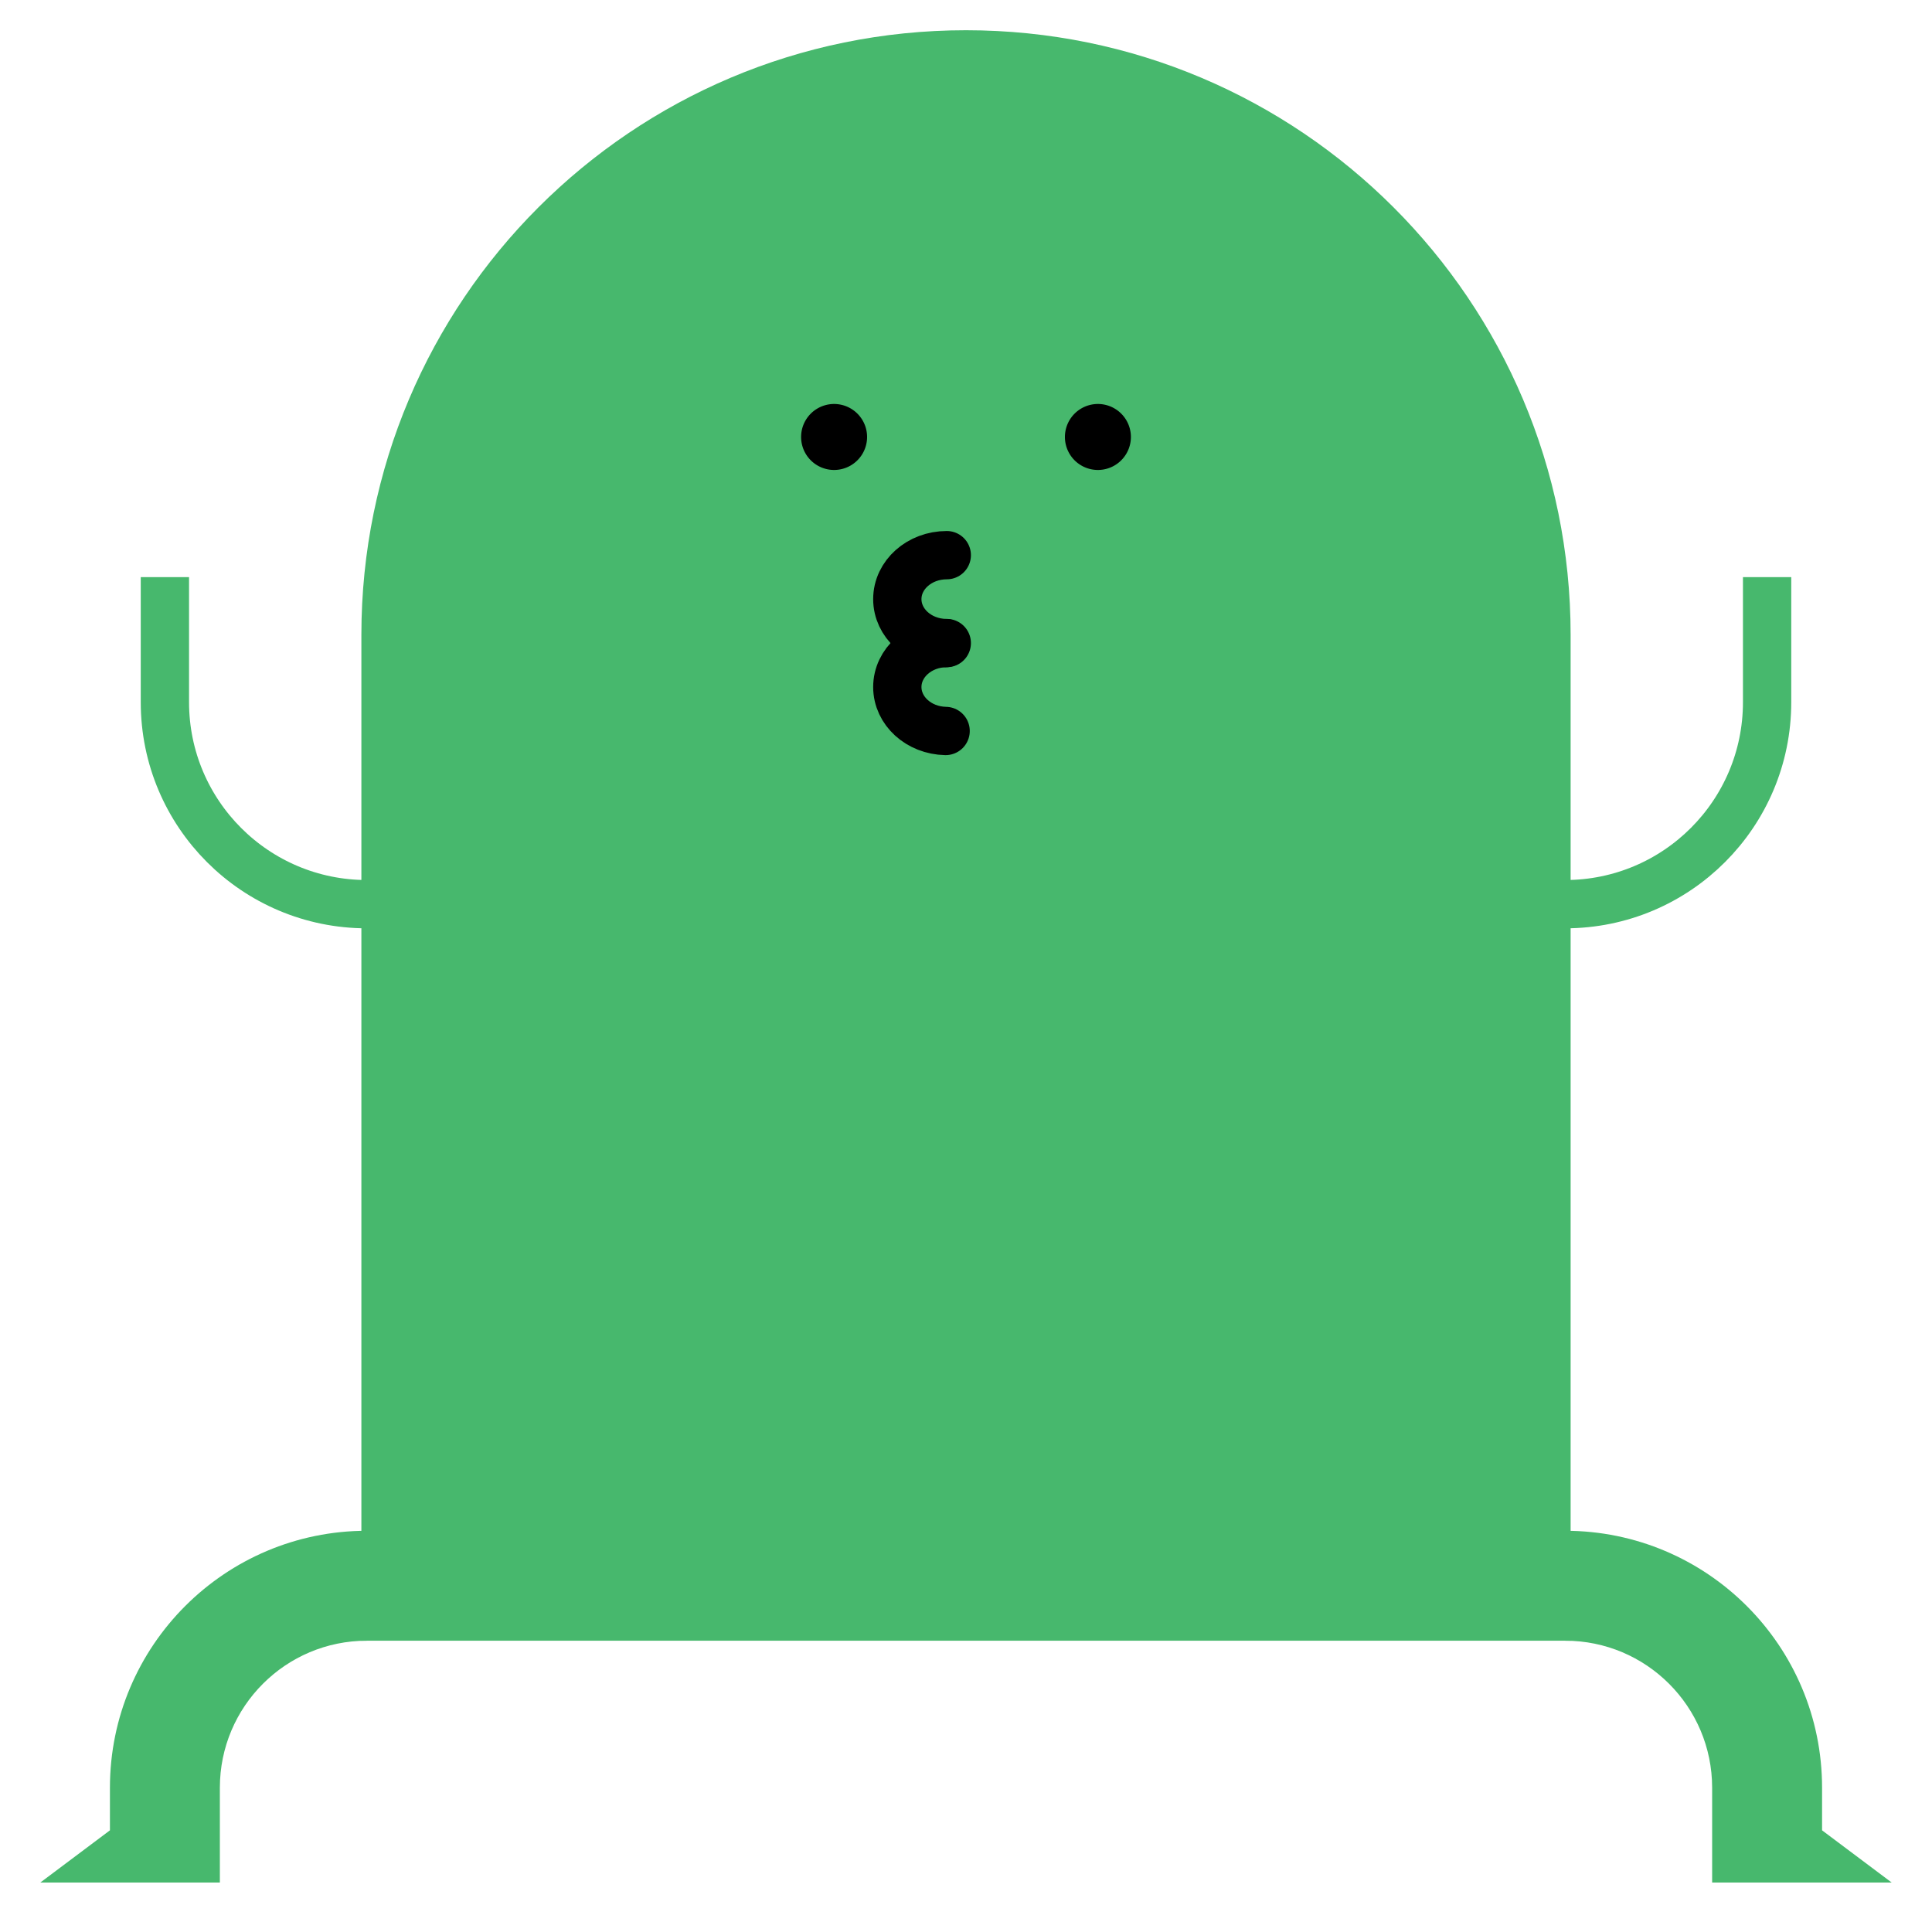 <svg xmlns="http://www.w3.org/2000/svg" fill="none" viewBox="0 0 40 40" id="Abstract-Character-2--Streamline-Abstract.svg" height="40" width="40"><desc>Abstract Character 2 Streamline Emoji: https://streamlinehq.com</desc><g clip-path="url(#a)"><path fill="#47b86d" d="M32.518 13.144c0 -6.913 -5.604 -12.518 -12.518 -12.518s-12.518 5.604 -12.518 12.518v20.825h25.036V13.144Z" stroke-width="1"></path><path fill="#000000" d="M17.952 9.047a0.683 0.683 0 1 1 -1.366 0 0.683 0.683 0 1 1 1.366 0" stroke-width="1"></path><path fill="#000000" d="M23.414 9.047a0.683 0.683 0 1 1 -1.366 0 0.683 0.683 0 1 1 1.366 0" stroke-width="1"></path><path stroke="#000000" stroke-linecap="round" stroke-width="1" d="M19.602 11.494c-0.566 0 -1.024 0.408 -1.024 0.91 0 0.496 0.445 0.899 1 0.91"></path><path stroke="#000000" stroke-linecap="round" stroke-width="1" d="M19.602 13.314c-0.566 0 -1.024 0.408 -1.024 0.91 0 0.496 0.445 0.899 1 0.91"></path><path fill="#47b86d" fill-rule="evenodd" d="M37.724 37.013c0 -2.938 -2.382 -5.32 -5.32 -5.32v2.276c1.681 0 3.044 1.363 3.044 3.044V39.602h4.552l-2.276 -1.707v-0.882Z" clip-rule="evenodd" stroke-width="1"></path><path stroke="#47b86d" stroke-width="1" d="M36.586 11.949v2.589c0 2.31 -1.872 4.182 -4.182 4.182"></path><path fill="#47b86d" fill-rule="evenodd" d="M2.276 37.013c0 -2.938 2.382 -5.32 5.32 -5.32v2.276c-1.681 0 -3.044 1.363 -3.044 3.044V39.602H0l2.276 -1.707v-0.882Z" clip-rule="evenodd" stroke-width="1"></path><path stroke="#47b86d" stroke-width="1" d="M3.414 11.949v2.589c0 2.31 1.872 4.182 4.182 4.182"></path></g><defs><clipPath id="a"><path fill="#ffffff" d="M0 0h40v38.976H0z" stroke-width="1"></path></clipPath></defs></svg>